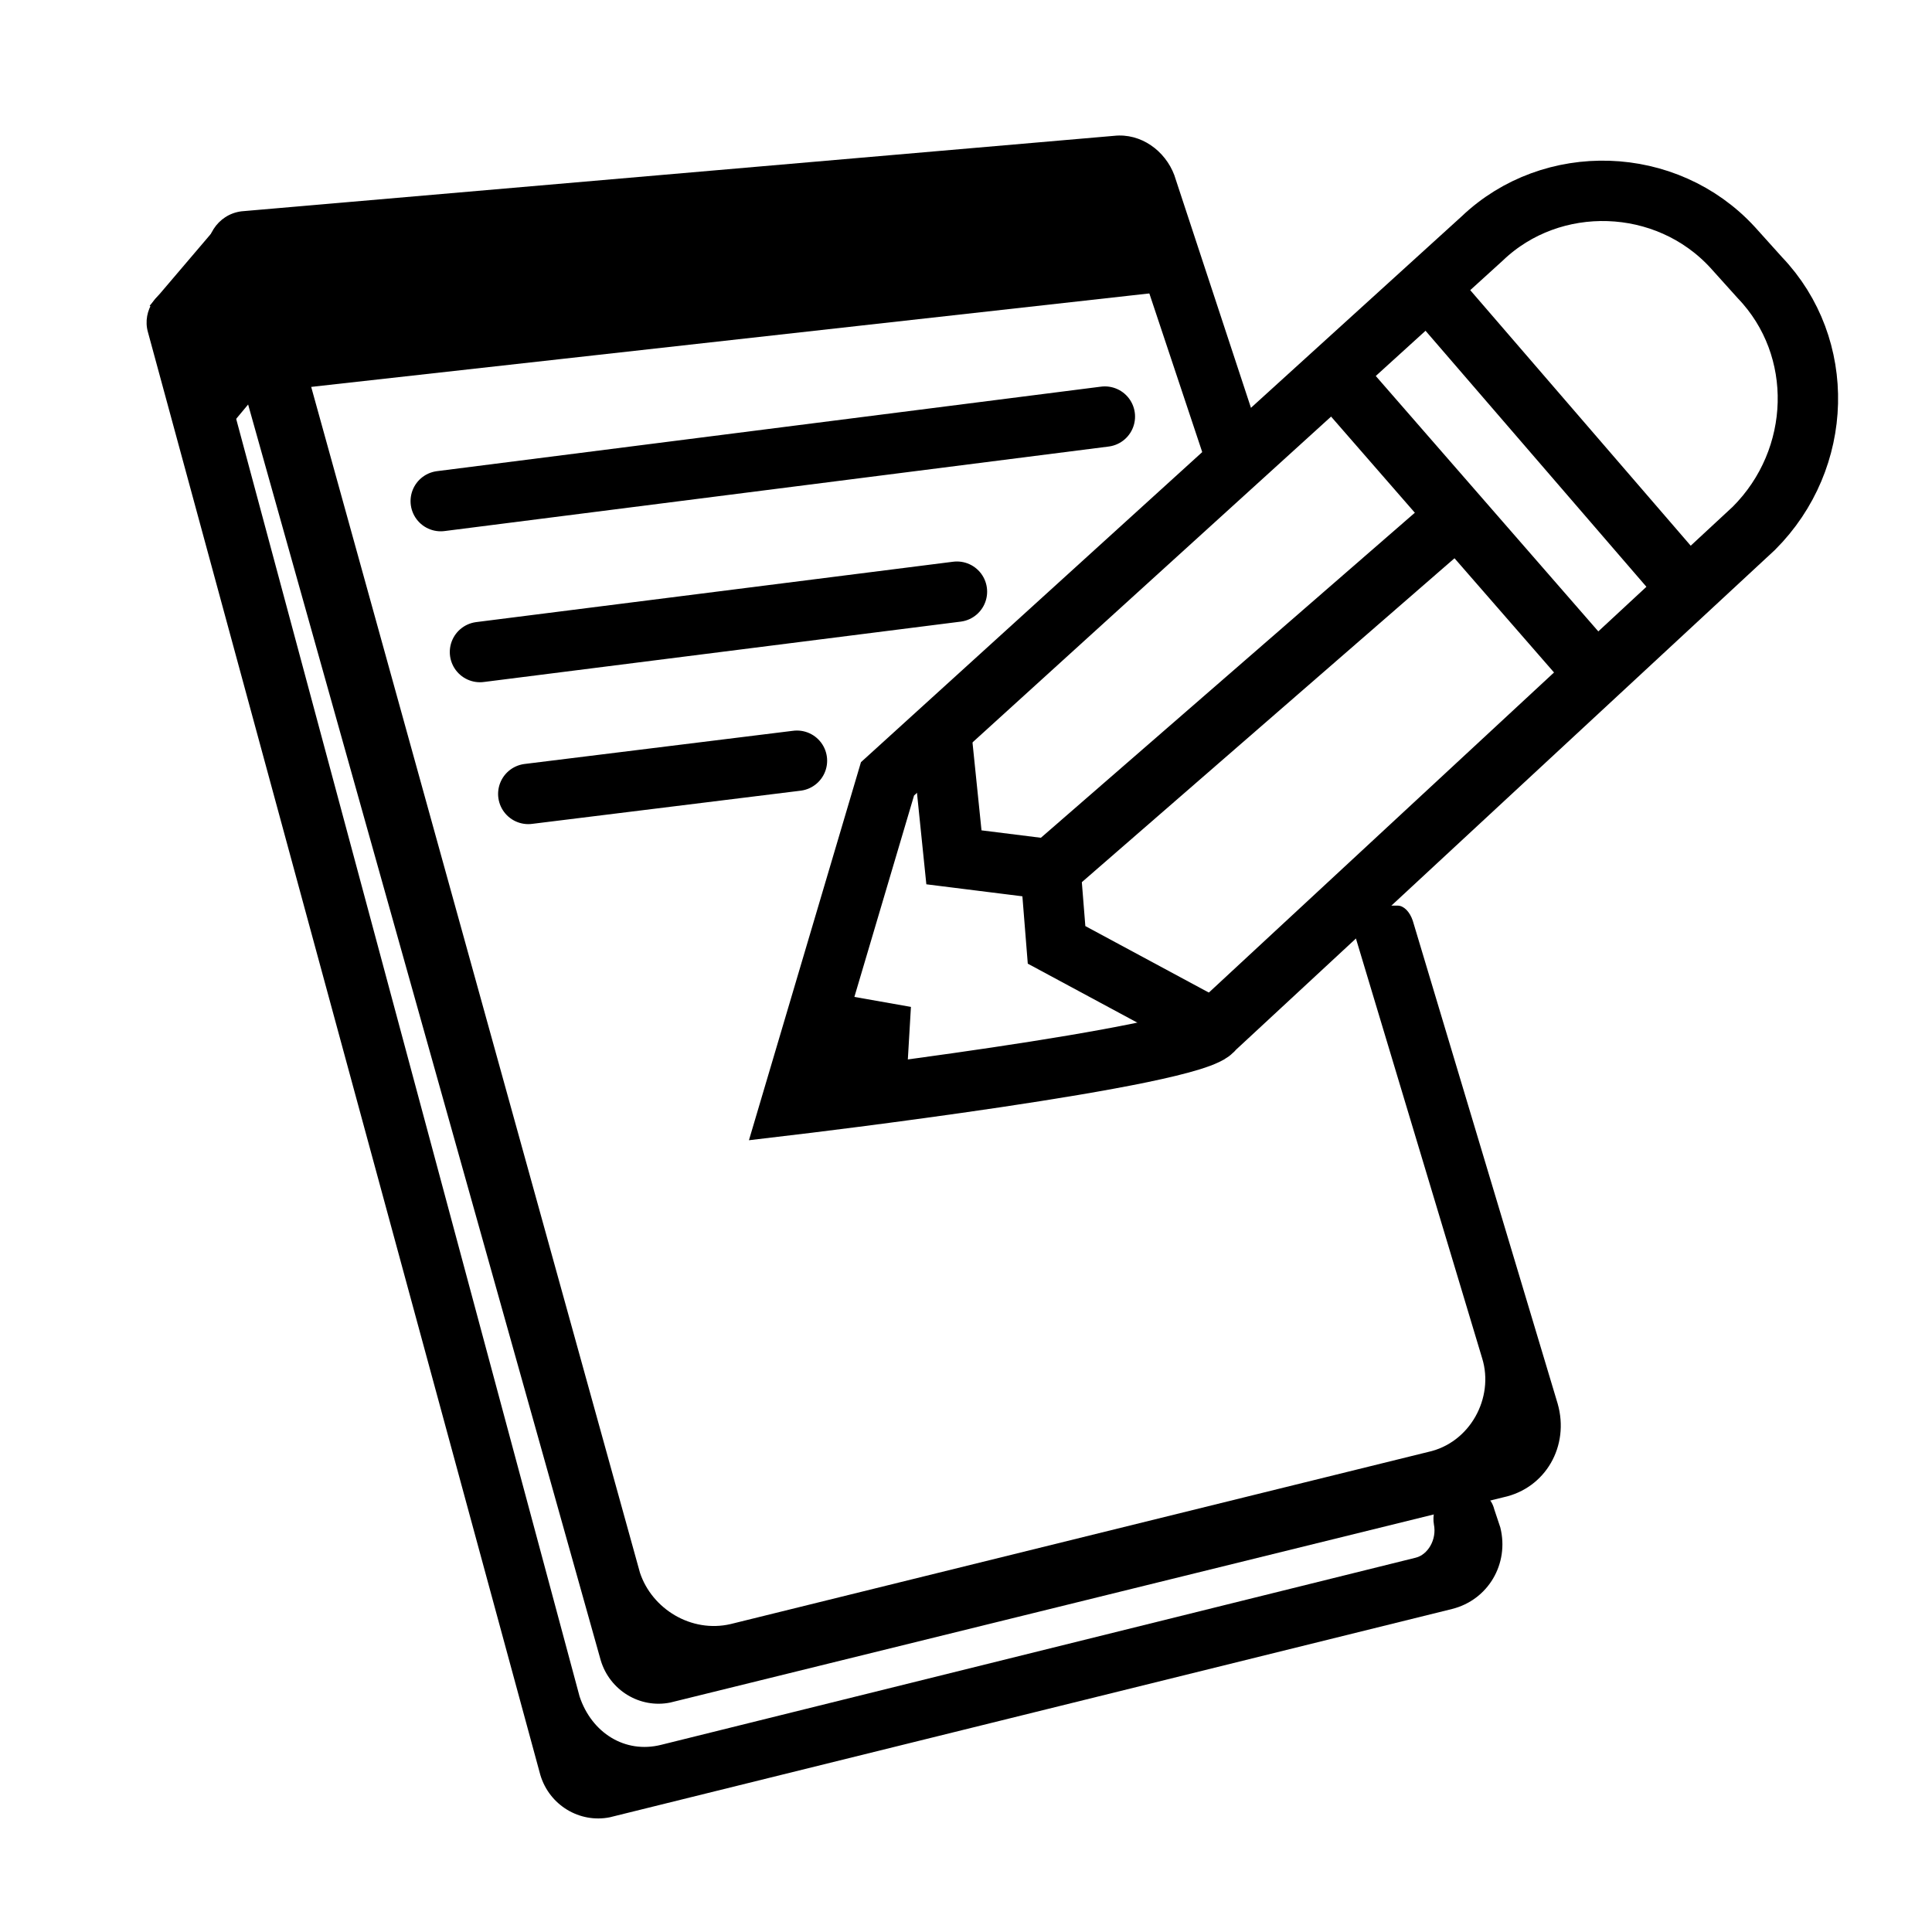 <?xml version="1.0" encoding="utf-8"?>
<!-- Generator: Adobe Illustrator 25.3.1, SVG Export Plug-In . SVG Version: 6.00 Build 0)  -->
<svg version="1.1" xmlns="http://www.w3.org/2000/svg" xmlns:xlink="http://www.w3.org/1999/xlink" x="0px" y="0px"
	 viewBox="0 0 64 64" style="enable-background:new 0 0 64 64;" xml:space="preserve">
<style type="text/css">
	.st0{fill:none;stroke:#000000;stroke-width:2;stroke-miterlimit:10;}
	.st1{fill:none;stroke:#000000;stroke-width:2;stroke-linecap:round;stroke-miterlimit:10;}
	.st2{fill:none;stroke:#000000;stroke-width:3;stroke-miterlimit:10;}
	.st3{stroke:#000000;stroke-width:2;stroke-miterlimit:10;}
</style>
<g id="Layer_1">
	<g id="pencil">
		<path class="st0" d="M58.3,9.2l-0.9-1c-2.2-2.4-6-2.5-8.3-0.3L29.4,25.8l-3.2,10.8c0,0,13.5-1.6,14-2.5l17.9-16.6
			C60.4,15.2,60.5,11.5,58.3,9.2z"/>
		<line class="st0" x1="53" y1="22.5" x2="44.2" y2="12.4"/>
		<line class="st0" x1="56" y1="19.6" x2="47.2" y2="9.4"/>
		<polyline class="st0" points="40.2,34.1 35,31.3 34.8,28.8 47.8,17.5 		"/>
		<polyline class="st1" points="34.8,28.8 31.6,28.4 31.2,24.5 		"/>
		<polyline class="st2" points="28.5,36.3 28.6,34.6 26.9,34.3 		"/>
	</g>
</g>
<g id="Layer_2">
	<g>
		<path class="st3" d="M38.2,8.7L9.5,11.9L9.1,8.8l26.4-3c0.8-0.1,1.6,0.4,1.9,1.1L38.2,8.7z"/>
	</g>
	<g>
		<line class="st2" x1="8.4" y1="8.4" x2="6.1" y2="11.1"/>
	</g>
	<g>
		<line class="st2" x1="8.6" y1="10.6" x2="6.6" y2="13"/>
	</g>
	<path d="M47.5,50.5L47.5,50.5c0.1,0.5-0.2,1-0.6,1.1l-25,6.2c-1.2,0.3-2.3-0.4-2.7-1.6L7.4,12.3c0-0.2,0.1-0.3,0.2-0.3L35,9.3l0,0
		h1.9l-0.2-1.2l-0.3-0.9L6,9.5C5.2,9.5,4.7,10.3,4.9,11l13,47.8c0.3,1,1.3,1.6,2.3,1.4l27.9-6.9c1.2-0.3,1.9-1.5,1.6-2.7L49.5,50
		c-0.1-0.4-0.4-0.6-0.8-0.6h-0.3C47.8,49.4,47.4,49.9,47.5,50.5z"/>
	<path d="M46.3,30h-1c-0.4,0-0.6,0.3-0.5,0.7L49.1,45c0.4,1.3-0.4,2.8-1.8,3.1l-23.1,5.7c-1.3,0.3-2.6-0.5-3-1.7L9.5,9.9
		C9.4,9.6,9.7,9.3,10,9.2l25.1-2.5c1.1-0.1,2.2,0.6,2.5,1.6l2.3,6.9c0.1,0.4,0.5,0.5,0.8,0.3l0.8-0.6c0.2-0.1,0.3-0.4,0.2-0.6
		l-2.8-8.5c-0.3-0.8-1.1-1.4-2-1.3L8,7C7.2,7.1,6.7,7.9,6.9,8.7l13,46.3c0.3,1,1.3,1.6,2.3,1.4l27.6-6.8c1.4-0.3,2.2-1.7,1.8-3.1
		l-4.8-16C46.7,30.2,46.5,30,46.3,30z"/>
	<line class="st1" x1="14.6" y1="16.6" x2="36.6" y2="13.8"/>
	<line class="st1" x1="15.9" y1="21.6" x2="31.7" y2="19.6"/>
	<line class="st1" x1="17.5" y1="26.3" x2="26.4" y2="25.2"/>
</g>
</svg>
